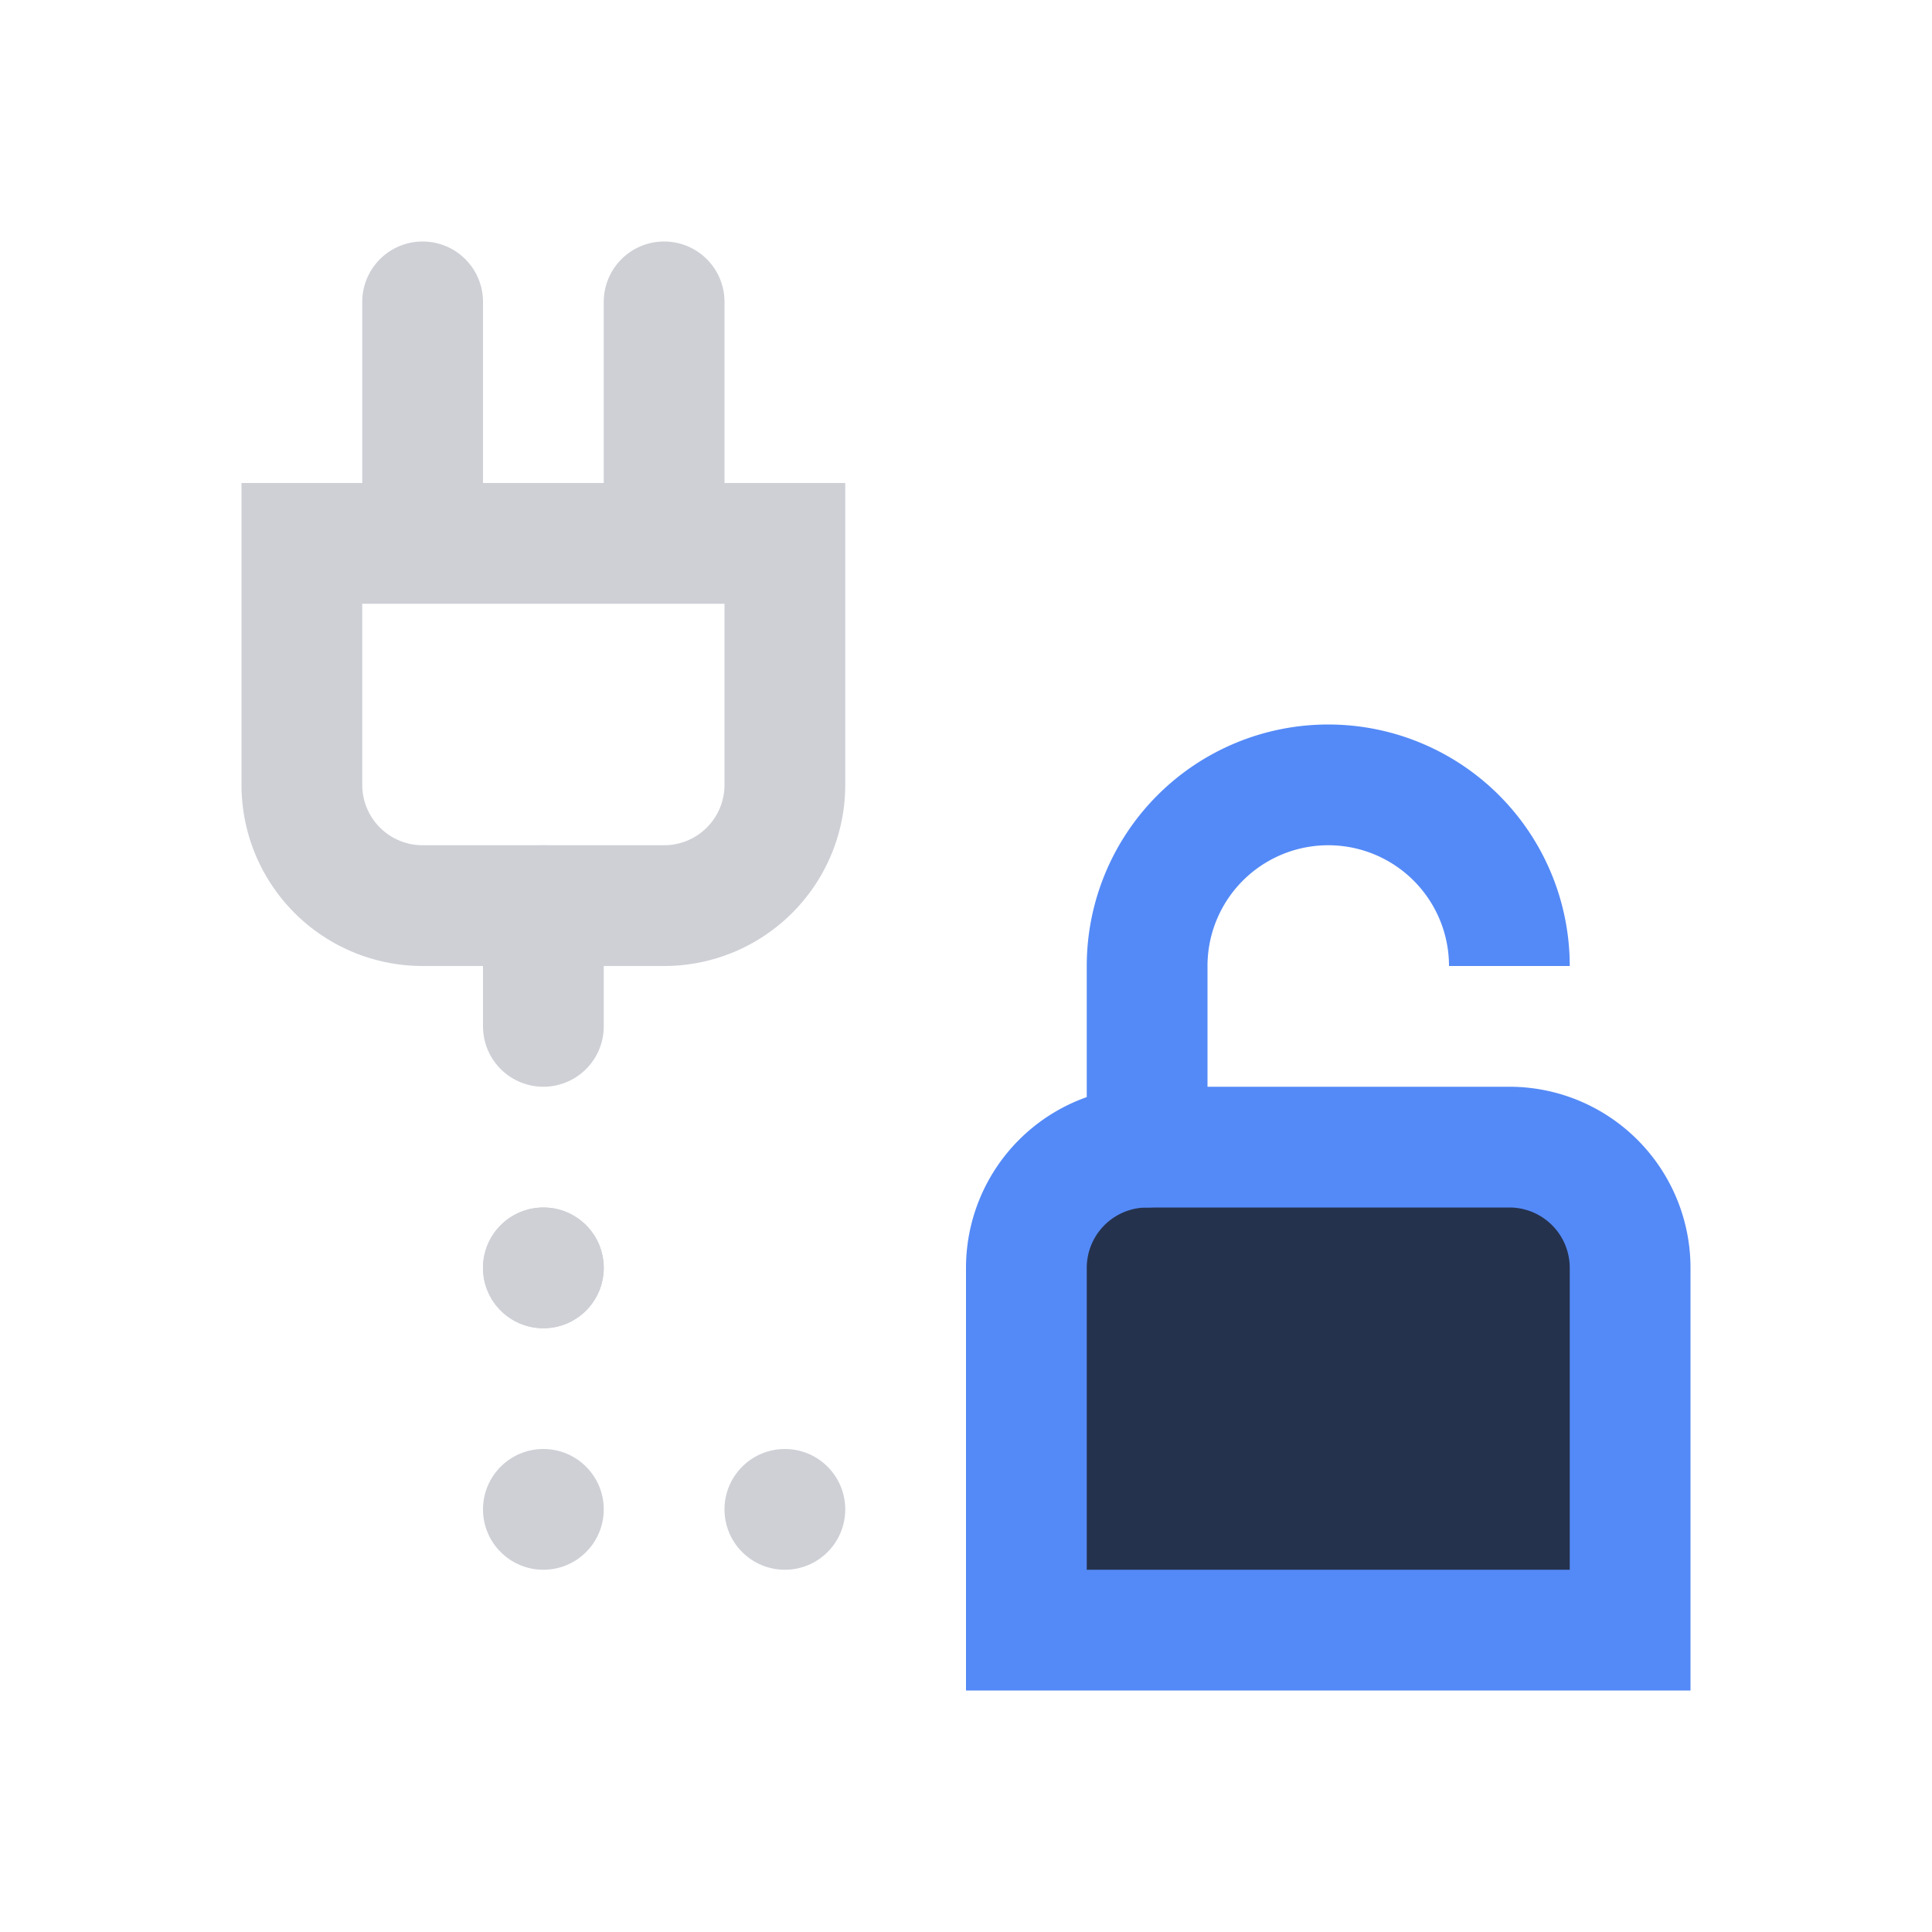 <!--
  - Copyright (C) 2025 The Android Open Source Project
  -
  - Licensed under the Apache License, Version 2.0 (the "License");
  - you may not use this file except in compliance with the License.
  - You may obtain a copy of the License at
  -
  -      http://www.apache.org/licenses/LICENSE-2.0
  -
  - Unless required by applicable law or agreed to in writing, software
  - distributed under the License is distributed on an "AS IS" BASIS,
  - WITHOUT WARRANTIES OR CONDITIONS OF ANY KIND, either express or implied.
  - See the License for the specific language governing permissions and
  - limitations under the License.
  -->
<svg width="16" height="16" viewBox="0 0 16 16" fill="none" xmlns="http://www.w3.org/2000/svg"><path d="M12.5 9.5h-3a1 1 0 00-1 1v3h5v-3a1 1 0 00-1-1z" fill="#25324D" stroke="#548AF7" stroke-linecap="round"/><path d="M6.5 4.5h-4v2a1 1 0 001 1h2a1 1 0 001-1v-2zM3.5 2.5v2M5.5 2.5v2" stroke="#CED0D6" stroke-linecap="round"/><path fill-rule="evenodd" clip-rule="evenodd" d="M10 8a1 1 0 112 0h1a2 2 0 10-4 0v1.5a.5.5 0 001 0V8z" fill="#548AF7"/><circle cx="6.5" cy="12.5" r=".5" fill="#CED0D6"/><circle cx="4.5" cy="12.5" r=".5" fill="#CED0D6"/><circle cx="4.5" cy="10.5" r=".5" fill="#CED0D6"/><circle cx="4.5" cy="10.5" r=".5" fill="#CED0D6"/><path d="M4.5 7.5v1" stroke="#CED0D6" stroke-linecap="round"/></svg>